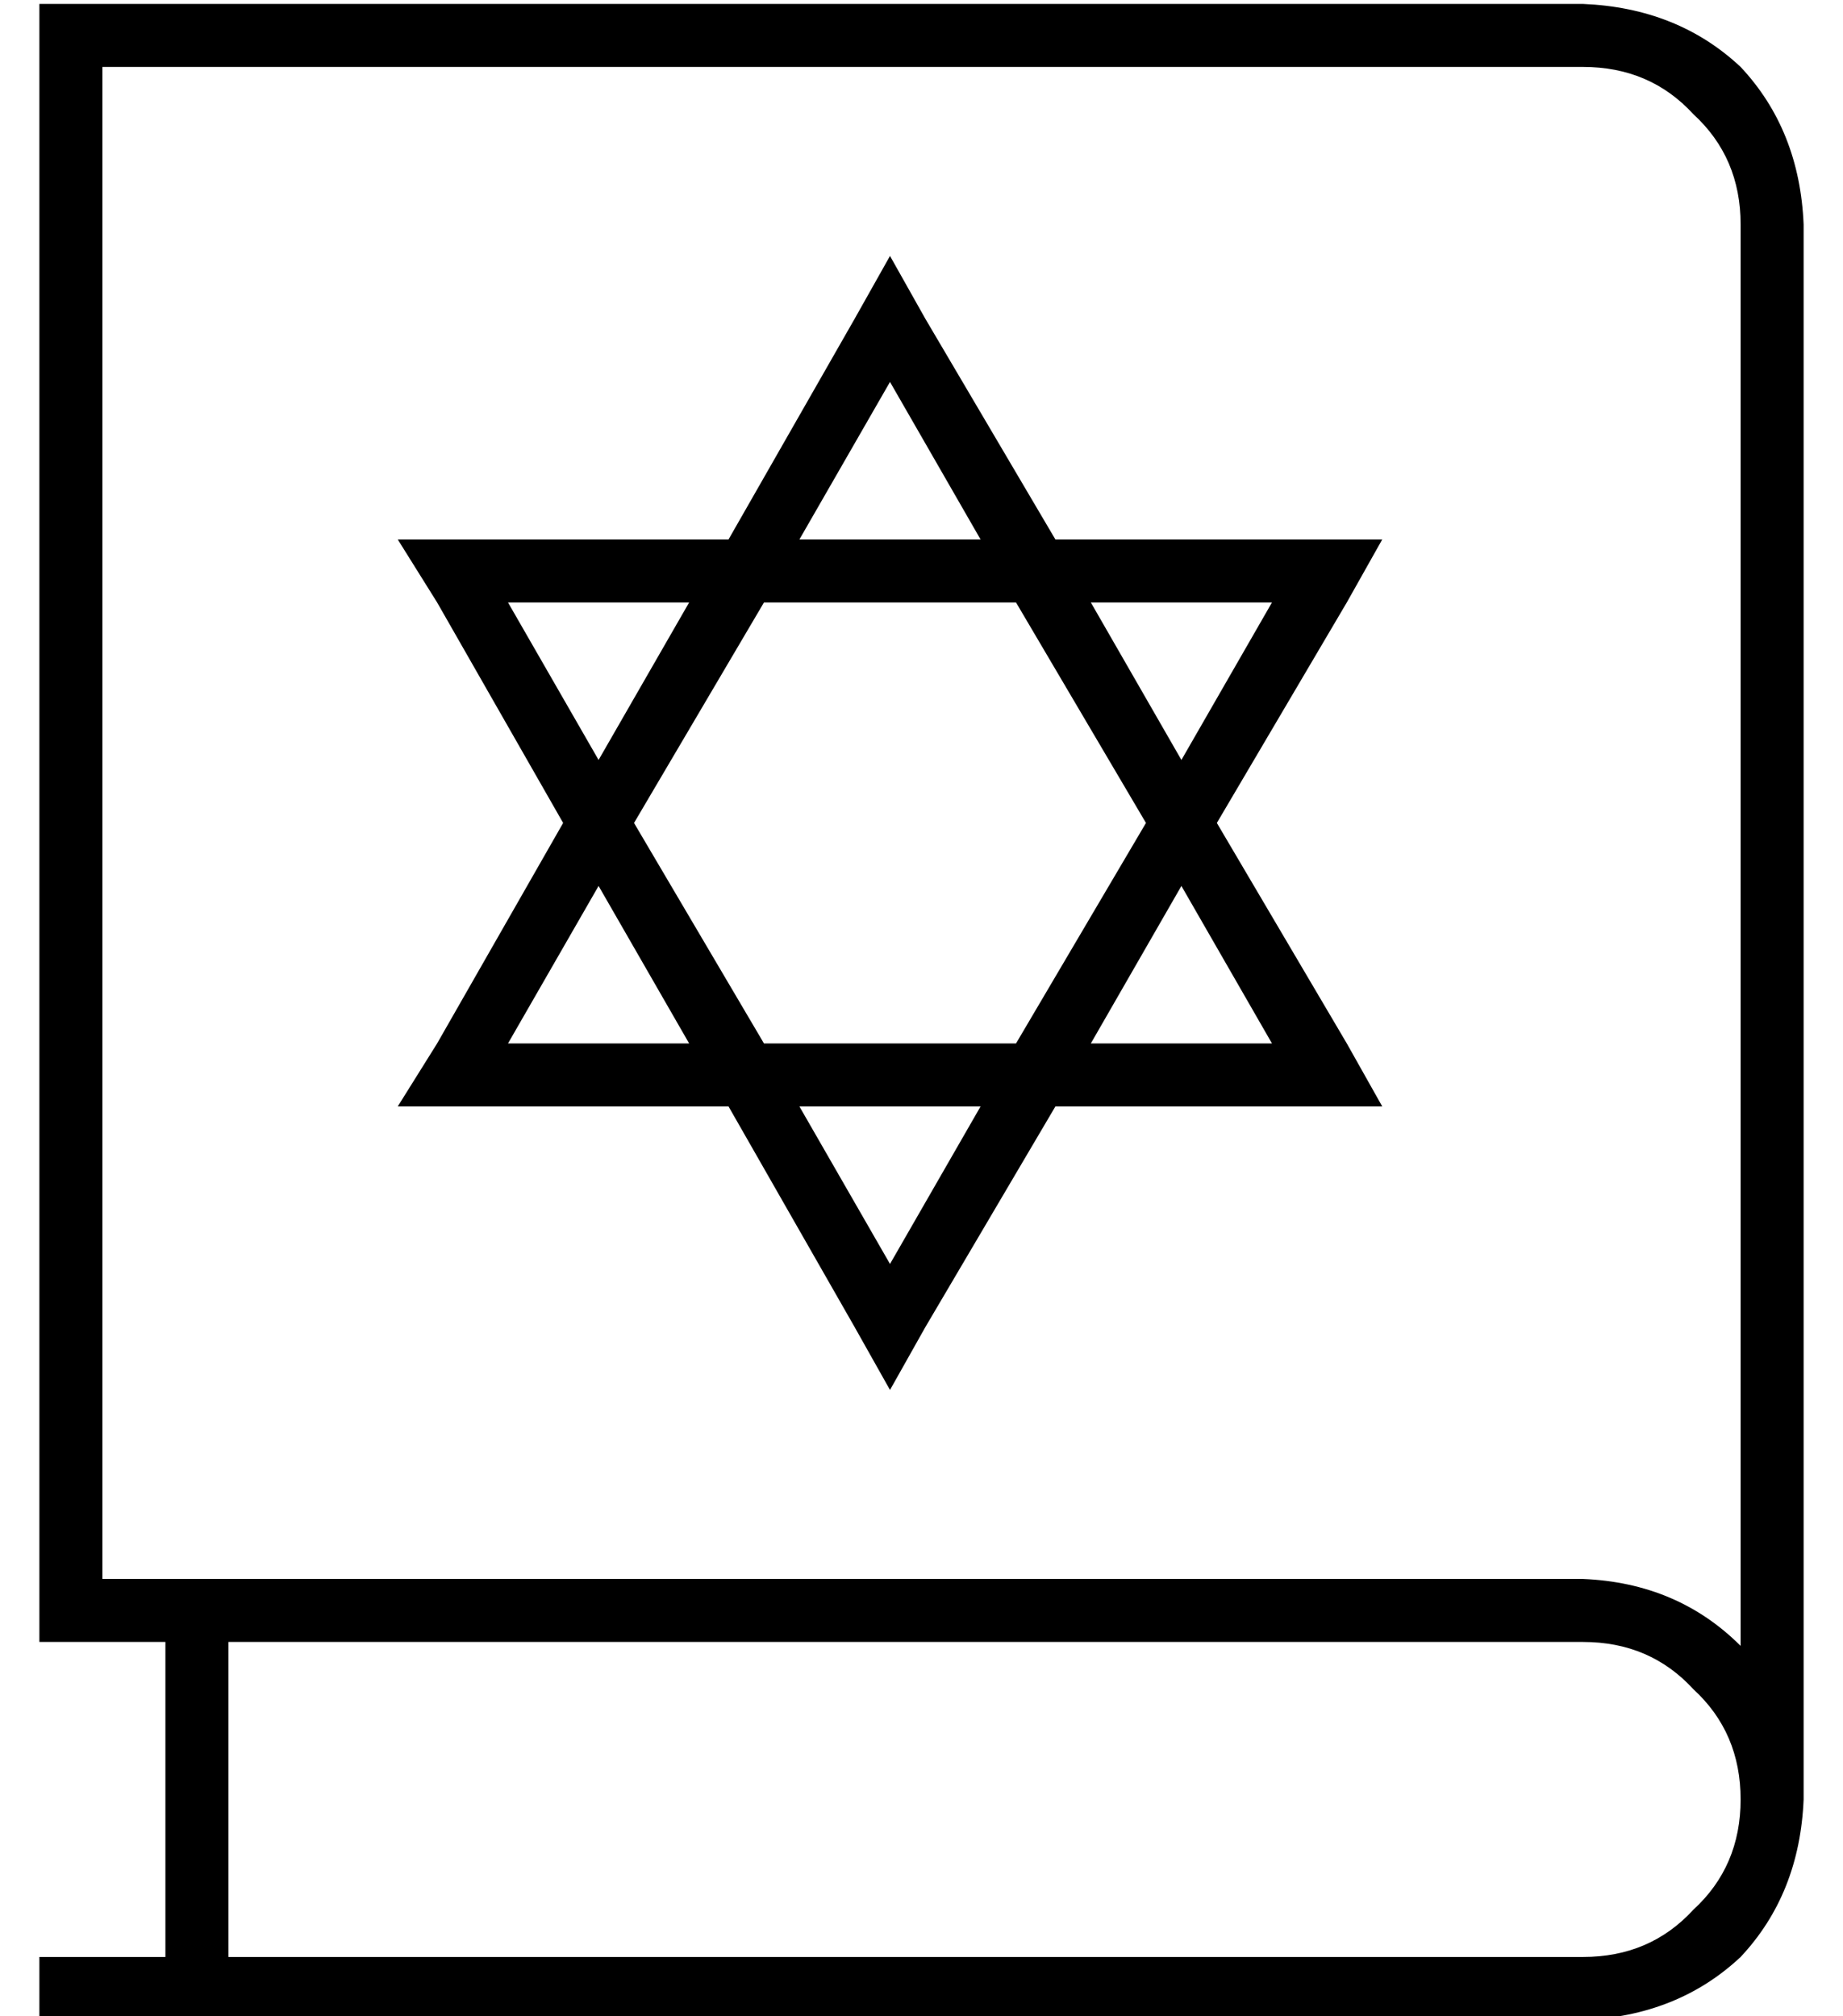 <?xml version="1.0" standalone="no"?>
<!DOCTYPE svg PUBLIC "-//W3C//DTD SVG 1.1//EN" "http://www.w3.org/Graphics/SVG/1.1/DTD/svg11.dtd" >
<svg xmlns="http://www.w3.org/2000/svg" xmlns:xlink="http://www.w3.org/1999/xlink" version="1.1" viewBox="-10 -40 468 512">
   <path fill="currentColor"
d="M392 -39q24 1 40 16v0v0q15 16 16 40v400v0q-1 24 -16 40q-16 15 -40 16h-384h-8v-16v0h8h24v-80v0h-24h-8v-8v0v-400v0v-8v0h8h384zM48 377v80v-80v80h344v0q17 0 28 -12q12 -11 12 -28t-12 -28q-11 -12 -28 -12h-344v0zM392 361q24 1 40 17v-361v0q0 -17 -12 -28
q-11 -12 -28 -12h-376v0v384v0h376v0zM216 25l9 16l-9 -16l9 16l33 56v0h64h19l-9 16v0l-33 56v0l33 56v0l9 16v0h-19h-64l-33 56v0l-9 16v0l-9 -16v0l-32 -56v0h-65h-19l10 -16v0l32 -56v0l-32 -56v0l-10 -16v0h19h65l32 -56v0l9 -16v0zM248 113h-64h64h-64l-33 56v0l33 56
v0h64v0l33 -56v0l-33 -56v0zM239 97l-23 -40l23 40l-23 -40l-23 40v0h46v0zM290 153l23 -40l-23 40l23 -40h-46v0l23 40v0zM290 185l-23 40l23 -40l-23 40h46v0l-23 -40v0zM239 241h-46h46h-46l23 40v0l23 -40v0zM165 225l-23 -40l23 40l-23 -40l-23 40v0h46v0zM142 153
l23 -40l-23 40l23 -40h-46v0l23 40v0z" />
</svg>
